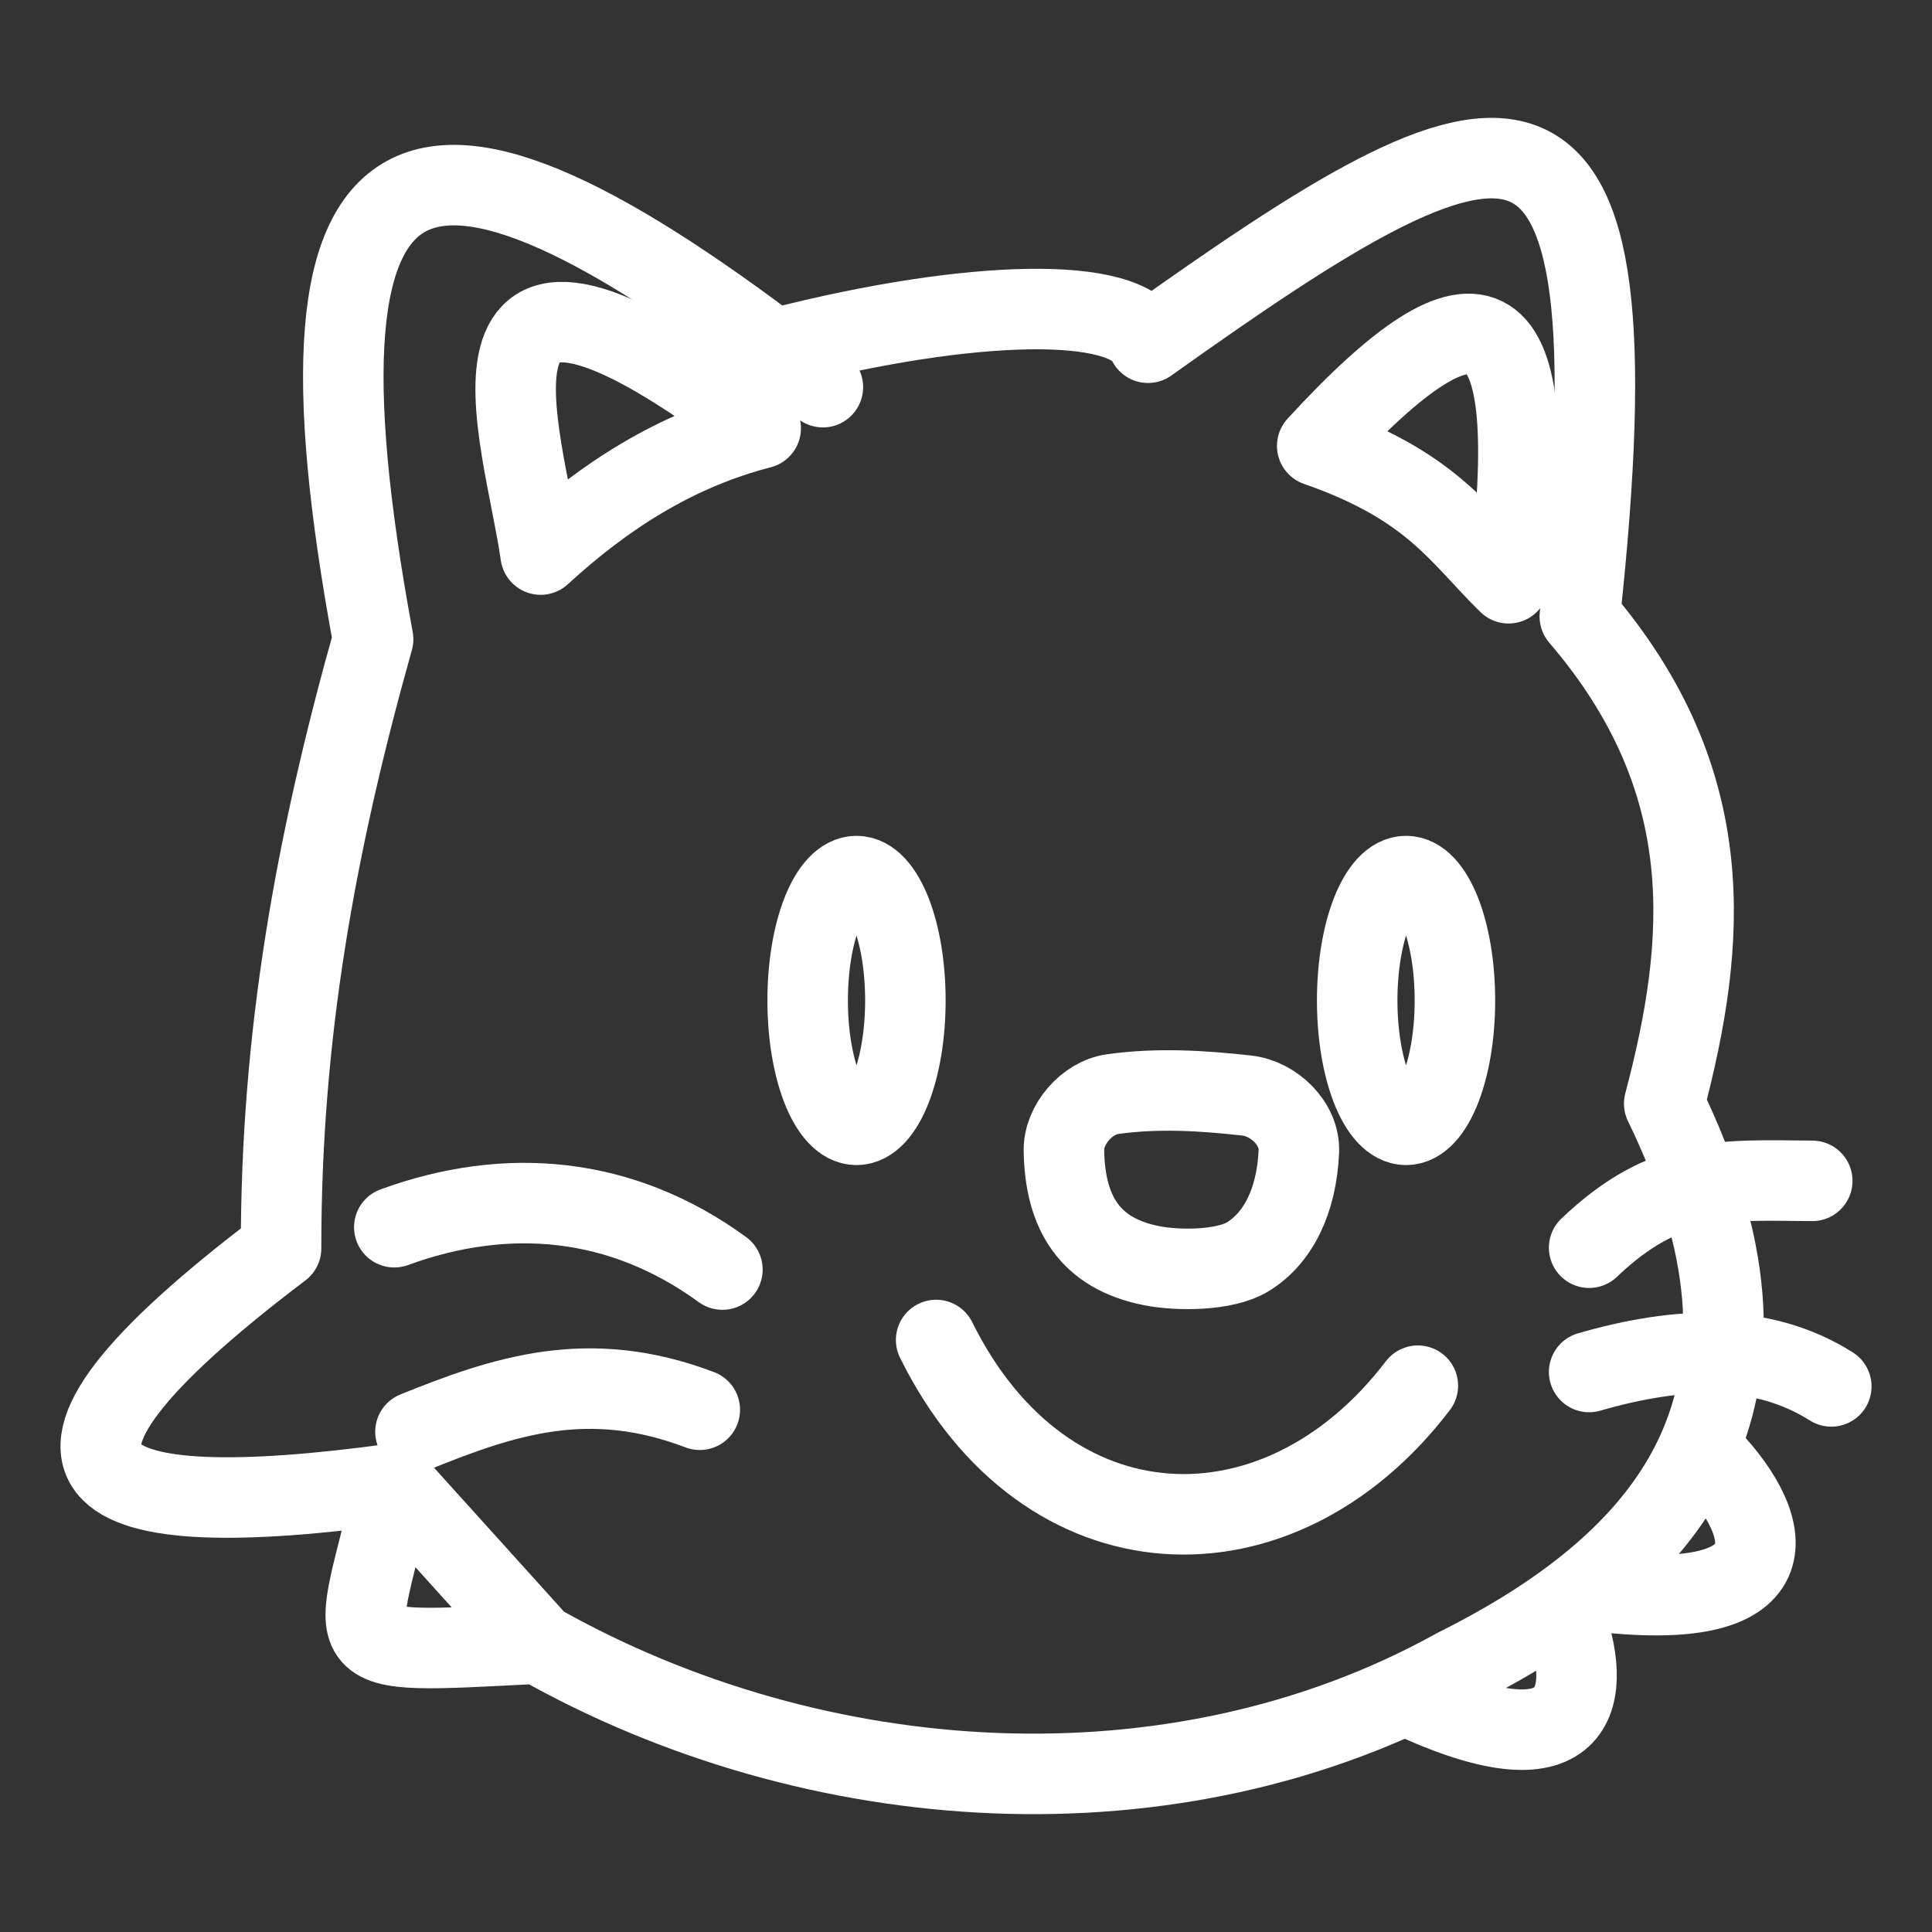<?xml version="1.0" encoding="UTF-8"?><svg id="a" xmlns="http://www.w3.org/2000/svg" viewBox="0 0 48 48"><rect x="0" y="0" width="48" height="48" fill="#333333" stroke="none"/><defs><style>.m{stroke-width:2px;fill:none;stroke:#fff;stroke-linecap:round;stroke-linejoin:round;}</style></defs><path id="b" class="m" d="M13.432,13.778c1.582-1.452,3.349-2.591,5.467-3.137M18.899,10.641c-8.226-6.262-5.873.21-5.467,3.137h0"/><path id="c" class="m" d="M37.48,14.491c.903-7.22-.71-7.815-4.754-3.413,2.867.997,3.546,2.234,4.754,3.413Z"/><path id="d" class="m" d="M23.258,33.292c2.709,5.472,8.523,5.655,11.968,1.135h0"/><path id="e" class="m" d="M27.636,27.184c1.108-.156,2.223-.091,3.342.035.676.076,1.321.704,1.292,1.383-.055,1.258-.53,2.172-1.271,2.623-.574.349-1.735.352-2.401.218-1.507-.303-2.142-1.291-2.165-2.864-.009-.638.572-1.306,1.204-1.395Z"/><path id="f" class="m" d="M9.796,30.49c2.792-1.021,5.637-.78,8.152,1.052"/><path id="g" class="m" d="M10.322,35.572c2.22-.897,4.309-1.595,7.064-.547"/><path id="h" class="m" d="M22.494,24.856c0,1.707-.543,3.09-1.214,3.09h0c-.67,0-1.214-1.383-1.214-3.09s.543-3.09,1.214-3.09c.67,0,1.214,1.383,1.214,3.09h0Z"/><path id="i" class="m" d="M36.147,24.856c0,1.707-.543,3.09-1.214,3.09s-1.214-1.383-1.214-3.09.543-3.09,1.214-3.09,1.214,1.383,1.214,3.09Z"/><path id="j" class="m" d="M45.025,29.338c-2.182-.015-3.634-.159-5.543,1.661"/><path id="k" class="m" d="M39.482,34.087c2.241-.647,4.306-.724,6.016.358"/><path id="l" class="m" d="M38.853,40.145c.703,1.84.556,4.067-3.86,1.997M39.482,39.511c5.12.661,4.651-1.531,2.993-3.282M41.347,27.42c3.436,7.065.52,11.204-5.2,14.05M13.381,40.834c6.875,3.885,15.804,4.488,22.766.637M9.796,36.863c-.961,4.357-1.804,4.243,3.585,3.971l-3.585-3.971ZM39.25,15.316c3.519,4.107,3.15,8.114,2.097,12.104M6.983,31.015c-7.567,5.731-4.82,6.89,2.813,5.847h0M9.27,15.881c-1.445,5.144-2.291,9.873-2.287,15.134M28.522,8.515c8.95-6.375,12.303-7.765,10.728,6.801M9.27,15.881c-2.451-13.232,1.154-14.149,11.174-6.262M19.425,8.623c4.692-1.188,8.571-1.291,9.097-.108"/></svg>
